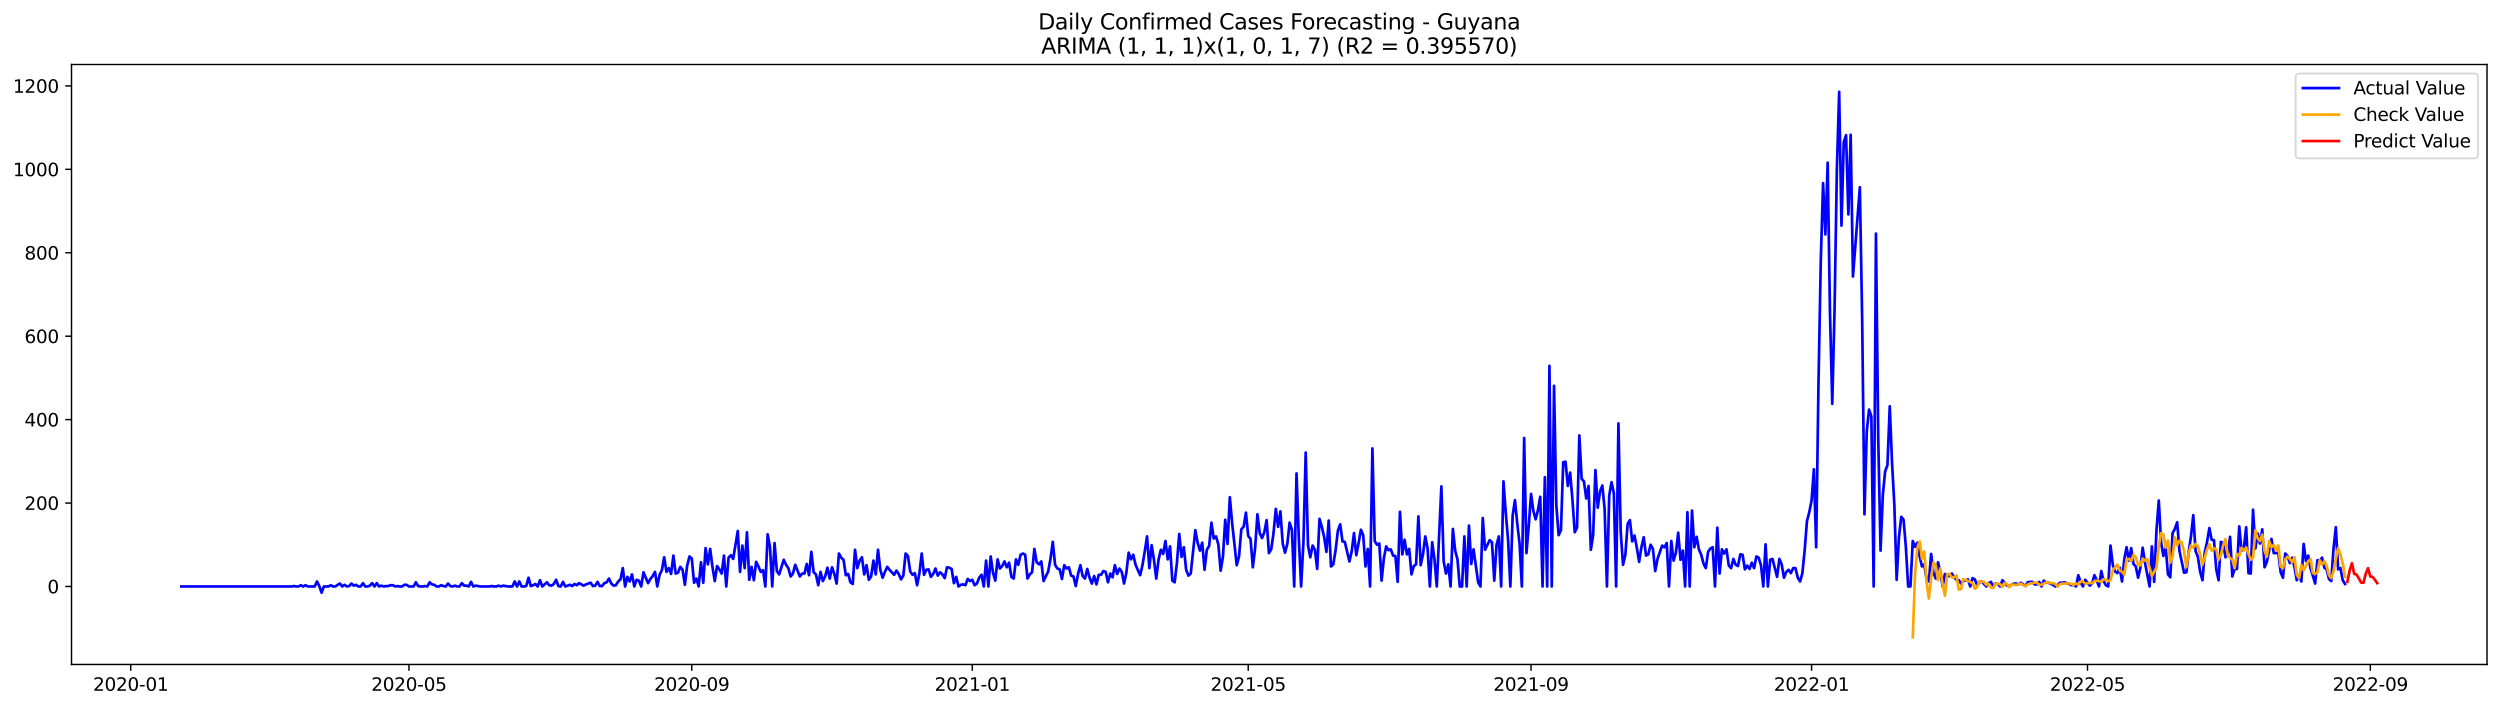 <?xml version="1.0" encoding="utf-8" standalone="no"?>
<!DOCTYPE svg PUBLIC "-//W3C//DTD SVG 1.1//EN"
  "http://www.w3.org/Graphics/SVG/1.1/DTD/svg11.dtd">
<svg xmlns:xlink="http://www.w3.org/1999/xlink" width="1386.05pt" height="392.274pt" viewBox="0 0 1386.05 392.274" xmlns="http://www.w3.org/2000/svg" version="1.1">
 <defs>
  <style type="text/css">*{stroke-linejoin: round; stroke-linecap: butt}</style>
 </defs>
 <g id="figure_1">
  <g id="patch_1">
   <path d="M 0 392.274 
L 1386.05 392.274 
L 1386.05 0 
L 0 0 
z
" style="fill: #ffffff"/>
  </g>
  <g id="axes_1">
   <g id="patch_2">
    <path d="M 39.65 368.396 
L 1378.85 368.396 
L 1378.85 35.755 
L 39.65 35.755 
z
" style="fill: #ffffff"/>
   </g>
   <g id="matplotlib.axis_1">
    <g id="xtick_1">
     <g id="line2d_1">
      <defs>
       <path id="m2929ff1e2a" d="M 0 0 
L 0 3.5 
" style="stroke: #000000; stroke-width: 0.8"/>
      </defs>
      <g>
       <use xlink:href="#m2929ff1e2a" x="72.477" y="368.396" style="stroke: #000000; stroke-width: 0.8"/>
      </g>
     </g>
     <g id="text_1">
      <!-- 2020-01 -->
      <g transform="translate(51.585 382.994)scale(0.1 -0.1)">
       <defs>
        <path id="DejaVuSans-32" d="M 1228 531 
L 3431 531 
L 3431 0 
L 469 0 
L 469 531 
Q 828 903 1448 1529 
Q 2069 2156 2228 2338 
Q 2531 2678 2651 2914 
Q 2772 3150 2772 3378 
Q 2772 3750 2511 3984 
Q 2250 4219 1831 4219 
Q 1534 4219 1204 4116 
Q 875 4013 500 3803 
L 500 4441 
Q 881 4594 1212 4672 
Q 1544 4750 1819 4750 
Q 2544 4750 2975 4387 
Q 3406 4025 3406 3419 
Q 3406 3131 3298 2873 
Q 3191 2616 2906 2266 
Q 2828 2175 2409 1742 
Q 1991 1309 1228 531 
z
" transform="scale(0.016)"/>
        <path id="DejaVuSans-30" d="M 2034 4250 
Q 1547 4250 1301 3770 
Q 1056 3291 1056 2328 
Q 1056 1369 1301 889 
Q 1547 409 2034 409 
Q 2525 409 2770 889 
Q 3016 1369 3016 2328 
Q 3016 3291 2770 3770 
Q 2525 4250 2034 4250 
z
M 2034 4750 
Q 2819 4750 3233 4129 
Q 3647 3509 3647 2328 
Q 3647 1150 3233 529 
Q 2819 -91 2034 -91 
Q 1250 -91 836 529 
Q 422 1150 422 2328 
Q 422 3509 836 4129 
Q 1250 4750 2034 4750 
z
" transform="scale(0.016)"/>
        <path id="DejaVuSans-2d" d="M 313 2009 
L 1997 2009 
L 1997 1497 
L 313 1497 
L 313 2009 
z
" transform="scale(0.016)"/>
        <path id="DejaVuSans-31" d="M 794 531 
L 1825 531 
L 1825 4091 
L 703 3866 
L 703 4441 
L 1819 4666 
L 2450 4666 
L 2450 531 
L 3481 531 
L 3481 0 
L 794 0 
L 794 531 
z
" transform="scale(0.016)"/>
       </defs>
       <use xlink:href="#DejaVuSans-32"/>
       <use xlink:href="#DejaVuSans-30" x="63.623"/>
       <use xlink:href="#DejaVuSans-32" x="127.246"/>
       <use xlink:href="#DejaVuSans-30" x="190.869"/>
       <use xlink:href="#DejaVuSans-2d" x="254.492"/>
       <use xlink:href="#DejaVuSans-30" x="290.576"/>
       <use xlink:href="#DejaVuSans-31" x="354.199"/>
      </g>
     </g>
    </g>
    <g id="xtick_2">
     <g id="line2d_2">
      <g>
       <use xlink:href="#m2929ff1e2a" x="226.73" y="368.396" style="stroke: #000000; stroke-width: 0.8"/>
      </g>
     </g>
     <g id="text_2">
      <!-- 2020-05 -->
      <g transform="translate(205.839 382.994)scale(0.1 -0.1)">
       <defs>
        <path id="DejaVuSans-35" d="M 691 4666 
L 3169 4666 
L 3169 4134 
L 1269 4134 
L 1269 2991 
Q 1406 3038 1543 3061 
Q 1681 3084 1819 3084 
Q 2600 3084 3056 2656 
Q 3513 2228 3513 1497 
Q 3513 744 3044 326 
Q 2575 -91 1722 -91 
Q 1428 -91 1123 -41 
Q 819 9 494 109 
L 494 744 
Q 775 591 1075 516 
Q 1375 441 1709 441 
Q 2250 441 2565 725 
Q 2881 1009 2881 1497 
Q 2881 1984 2565 2268 
Q 2250 2553 1709 2553 
Q 1456 2553 1204 2497 
Q 953 2441 691 2322 
L 691 4666 
z
" transform="scale(0.016)"/>
       </defs>
       <use xlink:href="#DejaVuSans-32"/>
       <use xlink:href="#DejaVuSans-30" x="63.623"/>
       <use xlink:href="#DejaVuSans-32" x="127.246"/>
       <use xlink:href="#DejaVuSans-30" x="190.869"/>
       <use xlink:href="#DejaVuSans-2d" x="254.492"/>
       <use xlink:href="#DejaVuSans-30" x="290.576"/>
       <use xlink:href="#DejaVuSans-35" x="354.199"/>
      </g>
     </g>
    </g>
    <g id="xtick_3">
     <g id="line2d_3">
      <g>
       <use xlink:href="#m2929ff1e2a" x="383.533" y="368.396" style="stroke: #000000; stroke-width: 0.8"/>
      </g>
     </g>
     <g id="text_3">
      <!-- 2020-09 -->
      <g transform="translate(362.642 382.994)scale(0.1 -0.1)">
       <defs>
        <path id="DejaVuSans-39" d="M 703 97 
L 703 672 
Q 941 559 1184 500 
Q 1428 441 1663 441 
Q 2288 441 2617 861 
Q 2947 1281 2994 2138 
Q 2813 1869 2534 1725 
Q 2256 1581 1919 1581 
Q 1219 1581 811 2004 
Q 403 2428 403 3163 
Q 403 3881 828 4315 
Q 1253 4750 1959 4750 
Q 2769 4750 3195 4129 
Q 3622 3509 3622 2328 
Q 3622 1225 3098 567 
Q 2575 -91 1691 -91 
Q 1453 -91 1209 -44 
Q 966 3 703 97 
z
M 1959 2075 
Q 2384 2075 2632 2365 
Q 2881 2656 2881 3163 
Q 2881 3666 2632 3958 
Q 2384 4250 1959 4250 
Q 1534 4250 1286 3958 
Q 1038 3666 1038 3163 
Q 1038 2656 1286 2365 
Q 1534 2075 1959 2075 
z
" transform="scale(0.016)"/>
       </defs>
       <use xlink:href="#DejaVuSans-32"/>
       <use xlink:href="#DejaVuSans-30" x="63.623"/>
       <use xlink:href="#DejaVuSans-32" x="127.246"/>
       <use xlink:href="#DejaVuSans-30" x="190.869"/>
       <use xlink:href="#DejaVuSans-2d" x="254.492"/>
       <use xlink:href="#DejaVuSans-30" x="290.576"/>
       <use xlink:href="#DejaVuSans-39" x="354.199"/>
      </g>
     </g>
    </g>
    <g id="xtick_4">
     <g id="line2d_4">
      <g>
       <use xlink:href="#m2929ff1e2a" x="539.061" y="368.396" style="stroke: #000000; stroke-width: 0.8"/>
      </g>
     </g>
     <g id="text_4">
      <!-- 2021-01 -->
      <g transform="translate(518.17 382.994)scale(0.1 -0.1)">
       <use xlink:href="#DejaVuSans-32"/>
       <use xlink:href="#DejaVuSans-30" x="63.623"/>
       <use xlink:href="#DejaVuSans-32" x="127.246"/>
       <use xlink:href="#DejaVuSans-31" x="190.869"/>
       <use xlink:href="#DejaVuSans-2d" x="254.492"/>
       <use xlink:href="#DejaVuSans-30" x="290.576"/>
       <use xlink:href="#DejaVuSans-31" x="354.199"/>
      </g>
     </g>
    </g>
    <g id="xtick_5">
     <g id="line2d_5">
      <g>
       <use xlink:href="#m2929ff1e2a" x="692.04" y="368.396" style="stroke: #000000; stroke-width: 0.8"/>
      </g>
     </g>
     <g id="text_5">
      <!-- 2021-05 -->
      <g transform="translate(671.149 382.994)scale(0.1 -0.1)">
       <use xlink:href="#DejaVuSans-32"/>
       <use xlink:href="#DejaVuSans-30" x="63.623"/>
       <use xlink:href="#DejaVuSans-32" x="127.246"/>
       <use xlink:href="#DejaVuSans-31" x="190.869"/>
       <use xlink:href="#DejaVuSans-2d" x="254.492"/>
       <use xlink:href="#DejaVuSans-30" x="290.576"/>
       <use xlink:href="#DejaVuSans-35" x="354.199"/>
      </g>
     </g>
    </g>
    <g id="xtick_6">
     <g id="line2d_6">
      <g>
       <use xlink:href="#m2929ff1e2a" x="848.843" y="368.396" style="stroke: #000000; stroke-width: 0.8"/>
      </g>
     </g>
     <g id="text_6">
      <!-- 2021-09 -->
      <g transform="translate(827.952 382.994)scale(0.1 -0.1)">
       <use xlink:href="#DejaVuSans-32"/>
       <use xlink:href="#DejaVuSans-30" x="63.623"/>
       <use xlink:href="#DejaVuSans-32" x="127.246"/>
       <use xlink:href="#DejaVuSans-31" x="190.869"/>
       <use xlink:href="#DejaVuSans-2d" x="254.492"/>
       <use xlink:href="#DejaVuSans-30" x="290.576"/>
       <use xlink:href="#DejaVuSans-39" x="354.199"/>
      </g>
     </g>
    </g>
    <g id="xtick_7">
     <g id="line2d_7">
      <g>
       <use xlink:href="#m2929ff1e2a" x="1004.371" y="368.396" style="stroke: #000000; stroke-width: 0.8"/>
      </g>
     </g>
     <g id="text_7">
      <!-- 2022-01 -->
      <g transform="translate(983.48 382.994)scale(0.1 -0.1)">
       <use xlink:href="#DejaVuSans-32"/>
       <use xlink:href="#DejaVuSans-30" x="63.623"/>
       <use xlink:href="#DejaVuSans-32" x="127.246"/>
       <use xlink:href="#DejaVuSans-32" x="190.869"/>
       <use xlink:href="#DejaVuSans-2d" x="254.492"/>
       <use xlink:href="#DejaVuSans-30" x="290.576"/>
       <use xlink:href="#DejaVuSans-31" x="354.199"/>
      </g>
     </g>
    </g>
    <g id="xtick_8">
     <g id="line2d_8">
      <g>
       <use xlink:href="#m2929ff1e2a" x="1157.35" y="368.396" style="stroke: #000000; stroke-width: 0.8"/>
      </g>
     </g>
     <g id="text_8">
      <!-- 2022-05 -->
      <g transform="translate(1136.458 382.994)scale(0.1 -0.1)">
       <use xlink:href="#DejaVuSans-32"/>
       <use xlink:href="#DejaVuSans-30" x="63.623"/>
       <use xlink:href="#DejaVuSans-32" x="127.246"/>
       <use xlink:href="#DejaVuSans-32" x="190.869"/>
       <use xlink:href="#DejaVuSans-2d" x="254.492"/>
       <use xlink:href="#DejaVuSans-30" x="290.576"/>
       <use xlink:href="#DejaVuSans-35" x="354.199"/>
      </g>
     </g>
    </g>
    <g id="xtick_9">
     <g id="line2d_9">
      <g>
       <use xlink:href="#m2929ff1e2a" x="1314.153" y="368.396" style="stroke: #000000; stroke-width: 0.8"/>
      </g>
     </g>
     <g id="text_9">
      <!-- 2022-09 -->
      <g transform="translate(1293.261 382.994)scale(0.1 -0.1)">
       <use xlink:href="#DejaVuSans-32"/>
       <use xlink:href="#DejaVuSans-30" x="63.623"/>
       <use xlink:href="#DejaVuSans-32" x="127.246"/>
       <use xlink:href="#DejaVuSans-32" x="190.869"/>
       <use xlink:href="#DejaVuSans-2d" x="254.492"/>
       <use xlink:href="#DejaVuSans-30" x="290.576"/>
       <use xlink:href="#DejaVuSans-39" x="354.199"/>
      </g>
     </g>
    </g>
   </g>
   <g id="matplotlib.axis_2">
    <g id="ytick_1">
     <g id="line2d_10">
      <defs>
       <path id="mf56b713ca3" d="M 0 0 
L -3.5 0 
" style="stroke: #000000; stroke-width: 0.8"/>
      </defs>
      <g>
       <use xlink:href="#mf56b713ca3" x="39.65" y="325.151" style="stroke: #000000; stroke-width: 0.8"/>
      </g>
     </g>
     <g id="text_10">
      <!-- 0 -->
      <g transform="translate(26.288 328.95)scale(0.1 -0.1)">
       <use xlink:href="#DejaVuSans-30"/>
      </g>
     </g>
    </g>
    <g id="ytick_2">
     <g id="line2d_11">
      <g>
       <use xlink:href="#mf56b713ca3" x="39.65" y="278.899" style="stroke: #000000; stroke-width: 0.8"/>
      </g>
     </g>
     <g id="text_11">
      <!-- 200 -->
      <g transform="translate(13.562 282.698)scale(0.1 -0.1)">
       <use xlink:href="#DejaVuSans-32"/>
       <use xlink:href="#DejaVuSans-30" x="63.623"/>
       <use xlink:href="#DejaVuSans-30" x="127.246"/>
      </g>
     </g>
    </g>
    <g id="ytick_3">
     <g id="line2d_12">
      <g>
       <use xlink:href="#mf56b713ca3" x="39.65" y="232.647" style="stroke: #000000; stroke-width: 0.8"/>
      </g>
     </g>
     <g id="text_12">
      <!-- 400 -->
      <g transform="translate(13.562 236.446)scale(0.1 -0.1)">
       <defs>
        <path id="DejaVuSans-34" d="M 2419 4116 
L 825 1625 
L 2419 1625 
L 2419 4116 
z
M 2253 4666 
L 3047 4666 
L 3047 1625 
L 3713 1625 
L 3713 1100 
L 3047 1100 
L 3047 0 
L 2419 0 
L 2419 1100 
L 313 1100 
L 313 1709 
L 2253 4666 
z
" transform="scale(0.016)"/>
       </defs>
       <use xlink:href="#DejaVuSans-34"/>
       <use xlink:href="#DejaVuSans-30" x="63.623"/>
       <use xlink:href="#DejaVuSans-30" x="127.246"/>
      </g>
     </g>
    </g>
    <g id="ytick_4">
     <g id="line2d_13">
      <g>
       <use xlink:href="#mf56b713ca3" x="39.65" y="186.394" style="stroke: #000000; stroke-width: 0.8"/>
      </g>
     </g>
     <g id="text_13">
      <!-- 600 -->
      <g transform="translate(13.562 190.194)scale(0.1 -0.1)">
       <defs>
        <path id="DejaVuSans-36" d="M 2113 2584 
Q 1688 2584 1439 2293 
Q 1191 2003 1191 1497 
Q 1191 994 1439 701 
Q 1688 409 2113 409 
Q 2538 409 2786 701 
Q 3034 994 3034 1497 
Q 3034 2003 2786 2293 
Q 2538 2584 2113 2584 
z
M 3366 4563 
L 3366 3988 
Q 3128 4100 2886 4159 
Q 2644 4219 2406 4219 
Q 1781 4219 1451 3797 
Q 1122 3375 1075 2522 
Q 1259 2794 1537 2939 
Q 1816 3084 2150 3084 
Q 2853 3084 3261 2657 
Q 3669 2231 3669 1497 
Q 3669 778 3244 343 
Q 2819 -91 2113 -91 
Q 1303 -91 875 529 
Q 447 1150 447 2328 
Q 447 3434 972 4092 
Q 1497 4750 2381 4750 
Q 2619 4750 2861 4703 
Q 3103 4656 3366 4563 
z
" transform="scale(0.016)"/>
       </defs>
       <use xlink:href="#DejaVuSans-36"/>
       <use xlink:href="#DejaVuSans-30" x="63.623"/>
       <use xlink:href="#DejaVuSans-30" x="127.246"/>
      </g>
     </g>
    </g>
    <g id="ytick_5">
     <g id="line2d_14">
      <g>
       <use xlink:href="#mf56b713ca3" x="39.65" y="140.142" style="stroke: #000000; stroke-width: 0.8"/>
      </g>
     </g>
     <g id="text_14">
      <!-- 800 -->
      <g transform="translate(13.562 143.941)scale(0.1 -0.1)">
       <defs>
        <path id="DejaVuSans-38" d="M 2034 2216 
Q 1584 2216 1326 1975 
Q 1069 1734 1069 1313 
Q 1069 891 1326 650 
Q 1584 409 2034 409 
Q 2484 409 2743 651 
Q 3003 894 3003 1313 
Q 3003 1734 2745 1975 
Q 2488 2216 2034 2216 
z
M 1403 2484 
Q 997 2584 770 2862 
Q 544 3141 544 3541 
Q 544 4100 942 4425 
Q 1341 4750 2034 4750 
Q 2731 4750 3128 4425 
Q 3525 4100 3525 3541 
Q 3525 3141 3298 2862 
Q 3072 2584 2669 2484 
Q 3125 2378 3379 2068 
Q 3634 1759 3634 1313 
Q 3634 634 3220 271 
Q 2806 -91 2034 -91 
Q 1263 -91 848 271 
Q 434 634 434 1313 
Q 434 1759 690 2068 
Q 947 2378 1403 2484 
z
M 1172 3481 
Q 1172 3119 1398 2916 
Q 1625 2713 2034 2713 
Q 2441 2713 2670 2916 
Q 2900 3119 2900 3481 
Q 2900 3844 2670 4047 
Q 2441 4250 2034 4250 
Q 1625 4250 1398 4047 
Q 1172 3844 1172 3481 
z
" transform="scale(0.016)"/>
       </defs>
       <use xlink:href="#DejaVuSans-38"/>
       <use xlink:href="#DejaVuSans-30" x="63.623"/>
       <use xlink:href="#DejaVuSans-30" x="127.246"/>
      </g>
     </g>
    </g>
    <g id="ytick_6">
     <g id="line2d_15">
      <g>
       <use xlink:href="#mf56b713ca3" x="39.65" y="93.89" style="stroke: #000000; stroke-width: 0.8"/>
      </g>
     </g>
     <g id="text_15">
      <!-- 1000 -->
      <g transform="translate(7.2 97.689)scale(0.1 -0.1)">
       <use xlink:href="#DejaVuSans-31"/>
       <use xlink:href="#DejaVuSans-30" x="63.623"/>
       <use xlink:href="#DejaVuSans-30" x="127.246"/>
       <use xlink:href="#DejaVuSans-30" x="190.869"/>
      </g>
     </g>
    </g>
    <g id="ytick_7">
     <g id="line2d_16">
      <g>
       <use xlink:href="#mf56b713ca3" x="39.65" y="47.638" style="stroke: #000000; stroke-width: 0.8"/>
      </g>
     </g>
     <g id="text_16">
      <!-- 1200 -->
      <g transform="translate(7.2 51.437)scale(0.1 -0.1)">
       <use xlink:href="#DejaVuSans-31"/>
       <use xlink:href="#DejaVuSans-32" x="63.623"/>
       <use xlink:href="#DejaVuSans-30" x="127.246"/>
       <use xlink:href="#DejaVuSans-30" x="190.869"/>
      </g>
     </g>
    </g>
   </g>
   <g id="line2d_17">
    <path d="M 100.523 325.151 
L 161.714 325.151 
L 162.989 324.92 
L 164.264 325.151 
L 165.539 325.151 
L 166.813 324.457 
L 168.088 325.151 
L 169.363 324.457 
L 170.638 325.151 
L 174.462 325.151 
L 175.737 322.376 
L 177.012 324.92 
L 178.287 328.62 
L 179.562 325.151 
L 182.111 325.151 
L 183.386 324.457 
L 184.661 325.151 
L 185.936 325.151 
L 187.211 324.226 
L 188.485 323.532 
L 189.76 325.151 
L 191.035 324.226 
L 192.31 325.151 
L 193.585 324.92 
L 194.86 323.532 
L 196.134 324.688 
L 197.409 324.226 
L 198.684 325.151 
L 199.959 325.151 
L 201.234 323.301 
L 202.508 325.151 
L 203.783 325.151 
L 205.058 324.688 
L 206.333 323.301 
L 207.608 325.151 
L 208.883 323.301 
L 210.157 325.151 
L 211.432 324.688 
L 212.707 325.151 
L 213.982 324.92 
L 215.257 324.92 
L 216.531 324.457 
L 217.806 324.457 
L 219.081 325.151 
L 220.356 324.92 
L 221.631 325.151 
L 222.906 325.151 
L 224.18 324.226 
L 225.455 324.226 
L 226.73 325.151 
L 229.28 325.151 
L 230.555 322.838 
L 231.829 324.92 
L 233.104 325.151 
L 234.379 325.151 
L 235.654 324.92 
L 236.929 325.151 
L 238.203 322.838 
L 239.478 323.995 
L 240.753 324.226 
L 242.028 325.151 
L 243.303 325.151 
L 244.578 324.457 
L 245.852 324.92 
L 247.127 325.151 
L 248.402 323.532 
L 249.677 324.92 
L 250.952 325.151 
L 252.226 324.688 
L 253.501 325.151 
L 254.776 325.151 
L 256.051 323.301 
L 257.326 324.688 
L 258.601 324.688 
L 259.875 325.151 
L 261.15 322.607 
L 262.425 325.151 
L 263.7 324.688 
L 266.25 325.151 
L 271.349 325.151 
L 272.624 324.92 
L 273.898 325.151 
L 275.173 325.151 
L 276.448 324.688 
L 277.723 325.151 
L 278.998 324.688 
L 281.547 325.151 
L 284.097 325.151 
L 285.372 322.376 
L 286.647 325.151 
L 287.921 322.376 
L 289.196 325.151 
L 290.471 325.151 
L 291.746 324.92 
L 293.021 320.294 
L 294.296 324.92 
L 295.57 324.457 
L 296.845 323.763 
L 298.12 325.151 
L 299.395 321.682 
L 300.67 325.151 
L 303.219 322.838 
L 304.494 324.457 
L 305.769 324.688 
L 307.044 323.763 
L 308.319 321.451 
L 309.593 324.92 
L 310.868 325.151 
L 312.143 322.607 
L 313.418 325.151 
L 315.968 324.226 
L 317.242 324.92 
L 318.517 323.763 
L 319.792 324.457 
L 321.067 323.301 
L 323.616 324.688 
L 324.891 323.995 
L 327.441 323.07 
L 328.716 324.92 
L 329.991 324.688 
L 331.265 322.607 
L 332.54 324.92 
L 333.815 324.92 
L 335.09 323.301 
L 336.365 322.838 
L 337.64 320.757 
L 338.914 323.532 
L 340.189 324.688 
L 341.464 324.457 
L 342.739 322.376 
L 344.014 321.219 
L 345.288 314.975 
L 346.563 325.151 
L 347.838 319.832 
L 349.113 322.376 
L 350.388 318.444 
L 351.663 325.151 
L 352.937 321.451 
L 354.212 321.913 
L 355.487 325.151 
L 356.762 317.288 
L 359.311 323.301 
L 360.586 320.988 
L 361.861 319.369 
L 363.136 317.057 
L 364.411 325.151 
L 365.686 318.676 
L 366.96 316.132 
L 368.235 308.963 
L 369.51 317.057 
L 370.785 314.975 
L 372.06 318.213 
L 373.335 308.038 
L 374.609 317.982 
L 375.884 317.519 
L 377.159 314.282 
L 378.434 315.9 
L 379.709 324.226 
L 380.983 313.588 
L 382.258 308.5 
L 383.533 309.656 
L 384.808 323.07 
L 386.083 320.757 
L 387.358 325.151 
L 388.632 311.738 
L 389.907 323.07 
L 391.182 303.875 
L 392.457 312.894 
L 393.732 304.337 
L 395.006 314.282 
L 396.281 322.144 
L 397.556 313.819 
L 398.831 315.669 
L 400.106 317.982 
L 401.381 308.038 
L 402.655 325.151 
L 403.93 309.194 
L 405.205 307.806 
L 406.48 309.888 
L 409.03 294.393 
L 410.304 317.057 
L 411.579 302.487 
L 412.854 314.975 
L 414.129 295.087 
L 415.404 321.451 
L 416.678 314.282 
L 417.953 321.682 
L 419.228 311.506 
L 420.503 314.05 
L 421.778 317.057 
L 423.053 316.132 
L 424.327 325.151 
L 425.602 296.243 
L 426.877 303.181 
L 428.152 325.151 
L 429.427 301.1 
L 430.701 316.594 
L 431.976 318.444 
L 434.526 310.35 
L 435.801 313.125 
L 437.076 314.975 
L 438.35 319.601 
L 439.625 317.982 
L 440.9 313.125 
L 443.45 319.601 
L 444.725 317.982 
L 445.999 317.982 
L 447.274 312.663 
L 448.549 318.907 
L 449.824 305.956 
L 451.099 317.288 
L 452.373 318.444 
L 453.648 324.457 
L 454.923 317.057 
L 456.198 322.144 
L 457.473 319.601 
L 458.748 314.744 
L 460.022 320.757 
L 461.297 314.513 
L 462.572 318.213 
L 463.847 323.532 
L 465.122 306.881 
L 466.397 309.194 
L 467.671 310.35 
L 468.946 318.907 
L 470.221 318.213 
L 471.496 322.838 
L 472.771 323.763 
L 474.045 304.8 
L 475.32 314.975 
L 476.595 310.813 
L 477.87 308.963 
L 479.145 318.444 
L 480.42 313.357 
L 481.694 321.451 
L 482.969 319.601 
L 484.244 310.813 
L 485.519 318.444 
L 486.794 304.8 
L 488.068 315.9 
L 489.343 320.294 
L 490.618 317.057 
L 491.893 314.282 
L 493.168 315.9 
L 495.717 318.676 
L 496.992 316.363 
L 498.267 318.213 
L 499.542 321.219 
L 500.817 319.138 
L 502.092 306.881 
L 503.366 308.269 
L 504.641 316.825 
L 505.916 318.676 
L 507.191 317.751 
L 508.466 324.457 
L 509.74 317.751 
L 511.015 306.881 
L 512.29 318.676 
L 513.565 315.9 
L 514.84 315.669 
L 516.115 319.832 
L 517.389 318.213 
L 518.664 315.207 
L 519.939 319.138 
L 521.214 317.288 
L 522.489 318.444 
L 523.763 320.526 
L 525.038 314.513 
L 526.313 314.744 
L 527.588 315.438 
L 528.863 323.301 
L 530.138 319.832 
L 531.412 325.151 
L 532.687 324.226 
L 533.962 323.995 
L 535.237 324.457 
L 536.512 320.988 
L 537.787 322.144 
L 539.061 321.451 
L 540.336 324.457 
L 541.611 323.532 
L 542.886 320.294 
L 544.161 318.676 
L 545.435 325.151 
L 546.71 310.813 
L 547.985 325.151 
L 549.26 308.5 
L 550.535 317.519 
L 551.81 321.913 
L 553.084 310.119 
L 554.359 315.207 
L 555.634 313.819 
L 556.909 311.275 
L 558.184 314.513 
L 559.458 311.969 
L 560.733 319.832 
L 562.008 320.757 
L 563.283 310.119 
L 564.558 313.125 
L 565.833 307.575 
L 567.107 306.881 
L 568.382 307.575 
L 569.657 320.757 
L 570.932 318.444 
L 572.207 317.288 
L 573.482 304.337 
L 574.756 311.738 
L 576.031 312.894 
L 577.306 311.275 
L 578.581 322.144 
L 581.13 316.825 
L 582.405 309.888 
L 583.68 300.406 
L 584.955 313.125 
L 586.23 315.207 
L 587.505 315.669 
L 588.779 320.988 
L 590.054 313.357 
L 591.329 315.207 
L 592.604 314.513 
L 593.879 319.138 
L 595.153 319.601 
L 596.428 324.92 
L 597.703 318.213 
L 598.978 313.357 
L 600.253 319.369 
L 601.528 320.757 
L 602.802 315.438 
L 604.077 320.294 
L 605.352 323.532 
L 606.627 319.369 
L 607.902 323.995 
L 609.177 318.676 
L 610.451 318.676 
L 611.726 316.594 
L 613.001 317.057 
L 614.276 322.838 
L 615.551 317.982 
L 616.825 320.063 
L 618.1 313.357 
L 619.375 318.213 
L 620.65 315.207 
L 621.925 317.057 
L 623.2 323.532 
L 624.474 317.519 
L 625.749 306.419 
L 627.024 310.119 
L 628.299 307.575 
L 629.574 313.125 
L 632.123 318.907 
L 633.398 313.357 
L 634.673 305.725 
L 635.948 297.4 
L 637.223 314.975 
L 638.497 302.256 
L 639.772 310.35 
L 641.047 320.757 
L 642.322 310.35 
L 643.597 304.8 
L 644.872 307.113 
L 646.146 299.943 
L 647.421 310.119 
L 648.696 302.95 
L 649.971 321.913 
L 651.246 322.838 
L 652.52 311.969 
L 653.795 296.012 
L 655.07 308.731 
L 656.345 303.412 
L 657.62 315.9 
L 658.895 319.138 
L 660.169 317.982 
L 662.719 293.931 
L 663.994 300.868 
L 665.269 305.262 
L 666.543 300.868 
L 667.818 315.9 
L 669.093 304.8 
L 670.368 302.719 
L 671.643 289.768 
L 672.918 298.556 
L 674.192 297.4 
L 675.467 301.794 
L 676.742 316.363 
L 678.017 308.731 
L 679.292 288.149 
L 680.567 301.562 
L 681.841 275.661 
L 683.116 289.999 
L 685.666 313.357 
L 686.941 308.5 
L 688.215 293.468 
L 689.49 292.081 
L 690.765 284.218 
L 692.04 297.168 
L 693.315 298.787 
L 694.59 314.513 
L 695.864 303.875 
L 697.139 285.143 
L 698.414 295.549 
L 699.689 298.325 
L 700.964 295.087 
L 702.238 288.38 
L 703.513 306.65 
L 704.788 304.569 
L 706.063 295.549 
L 707.338 282.136 
L 708.613 292.081 
L 709.887 283.524 
L 711.162 301.331 
L 712.437 306.419 
L 713.712 301.562 
L 714.987 289.768 
L 716.262 293.699 
L 717.536 325.151 
L 718.811 262.479 
L 720.086 298.325 
L 721.361 325.151 
L 722.636 300.868 
L 723.91 250.916 
L 725.185 302.487 
L 726.46 308.963 
L 727.735 302.487 
L 729.01 304.8 
L 730.285 315.438 
L 731.559 287.687 
L 732.834 292.081 
L 734.109 297.631 
L 735.384 305.956 
L 736.659 288.612 
L 737.933 314.05 
L 739.208 312.894 
L 740.483 305.031 
L 741.758 294.162 
L 743.033 290.693 
L 744.308 300.175 
L 745.582 300.406 
L 748.132 311.275 
L 749.407 305.725 
L 750.682 295.549 
L 751.957 307.806 
L 753.231 301.1 
L 754.506 293.699 
L 755.781 296.706 
L 757.056 314.05 
L 758.331 304.337 
L 759.605 325.151 
L 760.88 248.604 
L 762.155 299.943 
L 763.43 302.025 
L 764.705 301.331 
L 765.98 321.913 
L 767.254 309.425 
L 768.529 302.95 
L 769.804 305.031 
L 771.079 304.569 
L 772.354 308.038 
L 773.628 308.269 
L 774.903 322.607 
L 776.178 283.755 
L 777.453 307.344 
L 778.728 299.25 
L 780.003 307.344 
L 781.277 304.337 
L 782.552 318.444 
L 783.827 313.819 
L 785.102 312.894 
L 786.377 286.299 
L 787.652 313.357 
L 788.926 307.344 
L 790.201 297.4 
L 791.476 304.106 
L 792.751 325.151 
L 794.026 300.637 
L 795.3 310.119 
L 796.575 325.151 
L 799.125 269.648 
L 800.4 311.275 
L 801.675 317.982 
L 802.949 312.894 
L 804.224 325.151 
L 805.499 293.237 
L 806.774 305.262 
L 808.049 310.119 
L 809.323 325.151 
L 810.598 325.151 
L 811.873 297.4 
L 813.148 325.151 
L 814.423 291.387 
L 815.698 312.663 
L 816.972 304.569 
L 819.522 322.838 
L 820.797 325.151 
L 822.072 287.224 
L 823.347 304.8 
L 825.896 299.481 
L 827.171 300.637 
L 828.446 321.913 
L 829.721 302.025 
L 830.995 297.4 
L 832.27 325.151 
L 833.545 266.873 
L 834.82 284.218 
L 836.095 299.25 
L 837.37 325.151 
L 838.644 285.837 
L 839.919 277.28 
L 841.194 290.23 
L 842.469 301.331 
L 843.744 325.151 
L 845.018 242.822 
L 846.293 306.65 
L 847.568 291.618 
L 848.843 273.811 
L 850.118 283.293 
L 851.393 287.918 
L 852.667 282.83 
L 853.942 275.43 
L 855.217 325.151 
L 856.492 264.561 
L 857.767 325.151 
L 859.042 202.814 
L 860.316 325.151 
L 861.591 213.914 
L 862.866 280.286 
L 864.141 296.706 
L 865.416 293.931 
L 866.69 256.235 
L 867.965 256.004 
L 869.24 269.417 
L 870.515 262.017 
L 871.79 277.049 
L 873.065 295.087 
L 874.339 292.543 
L 875.614 241.434 
L 876.889 265.486 
L 878.164 266.873 
L 879.439 276.355 
L 880.713 269.417 
L 881.988 304.8 
L 883.263 296.706 
L 884.538 260.629 
L 885.813 281.443 
L 887.088 272.423 
L 888.362 269.186 
L 889.637 282.136 
L 890.912 325.151 
L 892.187 274.736 
L 893.462 267.336 
L 894.737 273.348 
L 896.011 325.151 
L 897.286 234.728 
L 898.561 295.087 
L 899.836 313.125 
L 901.111 307.806 
L 902.385 290.462 
L 903.66 288.38 
L 904.935 300.175 
L 906.21 296.937 
L 907.485 303.644 
L 908.76 311.506 
L 910.034 303.412 
L 911.309 297.862 
L 912.584 308.038 
L 913.859 307.344 
L 915.134 302.025 
L 916.408 304.337 
L 917.683 316.594 
L 918.958 309.888 
L 921.508 302.487 
L 922.783 303.412 
L 924.057 301.1 
L 925.332 325.151 
L 926.607 299.943 
L 927.882 310.813 
L 929.157 306.419 
L 930.432 295.318 
L 931.706 310.35 
L 932.981 305.262 
L 934.256 325.151 
L 935.531 283.986 
L 936.806 325.151 
L 938.08 283.061 
L 939.355 303.412 
L 940.63 297.631 
L 941.905 304.569 
L 943.18 307.575 
L 944.455 312.432 
L 945.729 314.975 
L 947.004 305.956 
L 948.279 304.106 
L 949.554 303.412 
L 950.829 325.151 
L 952.103 292.543 
L 953.378 317.982 
L 954.653 304.569 
L 955.928 306.881 
L 957.203 304.569 
L 958.478 313.588 
L 959.752 314.975 
L 961.027 309.888 
L 962.302 313.125 
L 963.577 313.819 
L 964.852 307.344 
L 966.127 307.575 
L 967.401 315.669 
L 968.676 313.588 
L 969.951 315.438 
L 971.226 311.969 
L 972.501 314.975 
L 973.775 308.5 
L 975.05 309.194 
L 976.325 313.357 
L 977.6 325.151 
L 978.875 301.794 
L 980.15 325.151 
L 981.424 310.35 
L 982.699 309.888 
L 985.249 319.832 
L 986.524 309.888 
L 987.799 312.894 
L 989.073 320.294 
L 990.348 317.057 
L 991.623 315.9 
L 992.898 317.751 
L 994.173 314.975 
L 995.447 314.975 
L 996.722 320.294 
L 997.997 322.376 
L 999.272 317.751 
L 1000.547 305.031 
L 1001.822 288.843 
L 1003.096 283.986 
L 1004.371 277.511 
L 1005.646 260.167 
L 1006.921 303.412 
L 1008.196 212.989 
L 1009.47 144.999 
L 1010.745 101.522 
L 1012.02 129.967 
L 1013.295 90.19 
L 1014.57 173.212 
L 1015.845 223.859 
L 1017.119 171.362 
L 1018.394 93.89 
L 1019.669 50.876 
L 1020.944 125.11 
L 1022.219 78.858 
L 1023.494 74.927 
L 1024.768 118.866 
L 1026.043 74.695 
L 1027.318 153.324 
L 1031.142 103.834 
L 1032.417 176.681 
L 1033.692 285.143 
L 1034.967 239.122 
L 1036.242 227.096 
L 1037.517 230.796 
L 1038.791 325.151 
L 1040.066 129.504 
L 1041.341 243.516 
L 1042.616 305.262 
L 1043.891 274.273 
L 1045.165 261.323 
L 1046.44 257.854 
L 1047.715 225.246 
L 1048.99 256.698 
L 1050.265 279.824 
L 1051.54 321.451 
L 1052.814 297.862 
L 1054.089 286.53 
L 1055.364 288.149 
L 1056.639 303.181 
L 1057.914 325.151 
L 1059.189 325.151 
L 1060.463 299.943 
L 1061.738 303.181 
L 1063.013 300.868 
L 1064.288 308.5 
L 1065.563 314.05 
L 1066.837 312.894 
L 1068.112 320.988 
L 1069.387 322.376 
L 1070.662 307.113 
L 1071.937 317.519 
L 1073.212 320.757 
L 1074.486 311.738 
L 1075.761 317.057 
L 1077.036 325.151 
L 1078.311 318.213 
L 1079.586 319.369 
L 1080.86 319.369 
L 1082.135 317.982 
L 1083.41 320.063 
L 1084.685 321.451 
L 1085.96 321.682 
L 1087.235 323.532 
L 1088.509 321.913 
L 1089.784 321.913 
L 1091.059 321.219 
L 1092.334 325.151 
L 1093.609 320.526 
L 1094.884 321.219 
L 1096.158 324.457 
L 1097.433 322.838 
L 1098.708 322.376 
L 1101.258 325.151 
L 1102.532 323.301 
L 1103.807 322.607 
L 1105.082 324.92 
L 1106.357 323.532 
L 1107.632 323.763 
L 1108.907 325.151 
L 1110.181 321.682 
L 1111.456 323.07 
L 1112.731 324.688 
L 1114.006 324.92 
L 1116.555 323.532 
L 1117.83 323.532 
L 1119.105 323.995 
L 1120.38 323.07 
L 1122.93 324.92 
L 1124.204 322.838 
L 1125.479 322.607 
L 1126.754 322.607 
L 1128.029 323.995 
L 1129.304 323.995 
L 1130.579 322.607 
L 1131.853 325.151 
L 1133.128 321.913 
L 1134.403 323.07 
L 1135.678 323.07 
L 1136.953 323.763 
L 1138.227 324.226 
L 1139.502 325.151 
L 1140.777 324.457 
L 1142.052 323.07 
L 1143.327 323.07 
L 1144.602 322.838 
L 1147.151 323.763 
L 1148.426 324.457 
L 1149.701 324.226 
L 1150.976 325.151 
L 1152.25 318.907 
L 1153.525 322.838 
L 1154.8 325.151 
L 1156.075 321.451 
L 1158.625 324.688 
L 1159.899 323.532 
L 1161.174 318.907 
L 1162.449 321.682 
L 1163.724 325.151 
L 1164.999 316.594 
L 1166.274 322.144 
L 1167.548 324.457 
L 1168.823 325.151 
L 1170.098 302.487 
L 1171.373 313.125 
L 1172.648 316.825 
L 1173.922 317.751 
L 1175.197 314.744 
L 1176.472 322.376 
L 1177.747 310.119 
L 1179.022 303.412 
L 1180.297 310.813 
L 1181.571 303.875 
L 1182.846 312.663 
L 1184.121 314.05 
L 1185.396 320.294 
L 1186.671 314.744 
L 1187.945 303.644 
L 1189.22 311.969 
L 1191.77 325.151 
L 1193.045 302.95 
L 1194.32 322.607 
L 1195.594 293.931 
L 1196.869 277.511 
L 1198.144 300.637 
L 1199.419 308.269 
L 1200.694 303.181 
L 1201.969 318.444 
L 1203.243 320.063 
L 1204.518 295.549 
L 1205.793 293.237 
L 1207.068 289.537 
L 1208.343 305.494 
L 1210.892 317.519 
L 1212.167 317.288 
L 1213.442 305.956 
L 1214.717 297.4 
L 1215.992 285.605 
L 1217.266 305.494 
L 1218.541 308.731 
L 1219.816 317.057 
L 1221.091 321.682 
L 1222.366 306.187 
L 1223.64 300.406 
L 1224.915 292.774 
L 1226.19 299.25 
L 1227.465 299.481 
L 1228.74 315.669 
L 1230.015 321.682 
L 1231.289 300.406 
L 1232.564 301.1 
L 1233.839 308.963 
L 1235.114 307.344 
L 1236.389 297.631 
L 1237.664 319.601 
L 1238.938 315.438 
L 1240.213 315.438 
L 1241.488 291.849 
L 1242.763 305.262 
L 1244.038 304.106 
L 1245.312 292.312 
L 1246.587 317.751 
L 1247.862 317.982 
L 1249.137 282.599 
L 1250.412 304.106 
L 1251.687 295.781 
L 1252.961 301.331 
L 1254.236 293.468 
L 1255.511 314.513 
L 1256.786 311.506 
L 1259.335 298.787 
L 1260.61 306.65 
L 1261.885 306.65 
L 1263.16 306.419 
L 1264.435 317.288 
L 1265.71 320.294 
L 1266.984 306.881 
L 1268.259 308.269 
L 1269.534 312.2 
L 1270.809 309.194 
L 1272.084 314.282 
L 1273.359 321.682 
L 1274.633 318.907 
L 1275.908 322.376 
L 1277.183 301.562 
L 1278.458 311.044 
L 1279.733 308.038 
L 1281.007 315.207 
L 1282.282 319.138 
L 1283.557 323.532 
L 1284.832 310.581 
L 1286.107 310.813 
L 1287.382 309.194 
L 1288.656 314.744 
L 1289.931 315.669 
L 1291.206 320.988 
L 1292.481 322.144 
L 1293.756 304.106 
L 1295.03 292.312 
L 1296.305 315.669 
L 1297.58 314.975 
L 1298.855 321.682 
L 1300.13 323.763 
L 1300.13 323.763 
" clip-path="url(#pd10f0de0d5)" style="fill: none; stroke: #0000ff; stroke-width: 1.5; stroke-linecap: square"/>
   </g>
   <g id="line2d_18">
    <path d="M 1060.463 353.276 
L 1061.738 318.308 
L 1063.013 303.742 
L 1064.288 300.176 
L 1065.563 309.8 
L 1066.837 305.76 
L 1068.112 322.436 
L 1069.387 331.846 
L 1070.662 320.292 
L 1071.937 311.839 
L 1073.212 313.486 
L 1074.486 321.705 
L 1075.761 314.996 
L 1077.036 324.163 
L 1078.311 330.252 
L 1079.586 318.238 
L 1080.86 318.268 
L 1082.135 320.011 
L 1083.41 320.066 
L 1084.685 319.024 
L 1085.96 326.871 
L 1087.235 326.657 
L 1088.509 321.052 
L 1091.059 322.069 
L 1093.609 323.299 
L 1094.884 326.41 
L 1096.158 325.473 
L 1097.433 322.134 
L 1098.708 322.565 
L 1099.983 322.571 
L 1101.258 324.315 
L 1102.532 323.605 
L 1103.807 325.827 
L 1105.082 326.021 
L 1106.357 323.586 
L 1107.632 323.521 
L 1108.907 323.923 
L 1110.181 325.428 
L 1111.456 323.176 
L 1112.731 323.878 
L 1114.006 325.475 
L 1115.281 324.07 
L 1116.555 324.126 
L 1117.83 324.417 
L 1119.105 323.846 
L 1120.38 323.575 
L 1121.655 324.377 
L 1122.93 324.939 
L 1124.204 324.052 
L 1125.479 323.5 
L 1126.754 323.337 
L 1128.029 323.006 
L 1129.304 322.957 
L 1130.579 324.154 
L 1131.853 324.298 
L 1133.128 323.521 
L 1134.403 322.927 
L 1135.678 322.965 
L 1136.953 323.343 
L 1138.227 323.308 
L 1139.502 323.763 
L 1140.777 325.239 
L 1142.052 323.841 
L 1144.602 323.481 
L 1145.876 323.528 
L 1147.151 323.396 
L 1148.426 323.77 
L 1149.701 324.39 
L 1150.976 323.403 
L 1152.25 324.108 
L 1153.525 322.408 
L 1154.8 322.354 
L 1156.075 323.559 
L 1158.625 323.157 
L 1159.899 323.376 
L 1161.174 322.232 
L 1162.449 321.916 
L 1164.999 322.505 
L 1166.274 321.184 
L 1167.548 321.398 
L 1168.823 322.21 
L 1170.098 321.743 
L 1171.373 316.215 
L 1173.922 312.967 
L 1175.197 316.406 
L 1176.472 316.967 
L 1177.747 318.602 
L 1179.022 310.07 
L 1180.297 309.847 
L 1181.571 311.162 
L 1182.846 307.65 
L 1184.121 308.927 
L 1185.396 313.408 
L 1186.671 313.459 
L 1187.945 309.682 
L 1189.22 310.851 
L 1190.495 309.951 
L 1193.045 319.441 
L 1195.594 314.624 
L 1196.869 302.877 
L 1198.144 295.555 
L 1199.419 296.402 
L 1200.694 303.606 
L 1201.969 299.678 
L 1203.243 311.972 
L 1204.518 308.638 
L 1205.793 298.005 
L 1207.068 302.235 
L 1208.343 299.729 
L 1209.617 300.78 
L 1210.892 305.994 
L 1212.167 314.472 
L 1213.442 306.581 
L 1214.717 302.428 
L 1215.992 303.664 
L 1217.266 301.601 
L 1218.541 302.778 
L 1219.816 307.298 
L 1221.091 313.108 
L 1222.366 309.068 
L 1223.64 304.565 
L 1224.915 301.802 
L 1226.19 305.336 
L 1227.465 303.866 
L 1228.74 304.732 
L 1230.015 310.358 
L 1231.289 307.625 
L 1232.564 302.371 
L 1233.839 298.939 
L 1235.114 307.817 
L 1236.389 309.396 
L 1237.664 310.223 
L 1238.938 315.006 
L 1240.213 307.126 
L 1241.488 308.195 
L 1242.763 303.674 
L 1244.038 305.227 
L 1245.312 303.485 
L 1246.587 307.1 
L 1247.862 310.34 
L 1249.137 309.208 
L 1250.412 294.023 
L 1251.687 298.452 
L 1252.961 299.881 
L 1254.236 296.423 
L 1255.511 305.475 
L 1256.786 308.687 
L 1258.061 299.937 
L 1259.335 303.345 
L 1260.61 302.124 
L 1261.885 305.128 
L 1263.16 302.432 
L 1264.435 314.052 
L 1265.71 315.035 
L 1266.984 309.947 
L 1268.259 308.602 
L 1269.534 309.873 
L 1270.809 311.739 
L 1272.084 308.956 
L 1273.359 318.571 
L 1274.633 320.578 
L 1275.908 313.252 
L 1277.183 316.253 
L 1279.733 311.205 
L 1281.007 310.034 
L 1282.282 317.618 
L 1283.557 318.253 
L 1284.832 317.172 
L 1286.107 310.606 
L 1287.382 313.141 
L 1288.656 311.113 
L 1289.931 313.635 
L 1291.206 318.91 
L 1292.481 320.537 
L 1293.756 316.729 
L 1295.03 309.842 
L 1296.305 303.803 
L 1297.58 307.458 
L 1298.855 312.469 
L 1300.13 319.721 
L 1300.13 319.721 
" clip-path="url(#pd10f0de0d5)" style="fill: none; stroke: #ffa500; stroke-width: 1.5; stroke-linecap: square"/>
   </g>
   <g id="line2d_19">
    <path d="M 1301.405 322.587 
L 1302.679 316.326 
L 1303.954 312.281 
L 1305.229 318.235 
L 1306.504 318.539 
L 1307.779 320.628 
L 1309.054 322.996 
L 1310.328 323.102 
L 1311.603 318.134 
L 1312.878 315.035 
L 1314.153 319.623 
L 1315.428 319.858 
L 1316.702 321.468 
L 1317.977 323.294 
" clip-path="url(#pd10f0de0d5)" style="fill: none; stroke: #ff0000; stroke-width: 1.5; stroke-linecap: square"/>
   </g>
   <g id="patch_3">
    <path d="M 39.65 368.396 
L 39.65 35.755 
" style="fill: none; stroke: #000000; stroke-width: 0.8; stroke-linejoin: miter; stroke-linecap: square"/>
   </g>
   <g id="patch_4">
    <path d="M 1378.85 368.396 
L 1378.85 35.755 
" style="fill: none; stroke: #000000; stroke-width: 0.8; stroke-linejoin: miter; stroke-linecap: square"/>
   </g>
   <g id="patch_5">
    <path d="M 39.65 368.396 
L 1378.85 368.396 
" style="fill: none; stroke: #000000; stroke-width: 0.8; stroke-linejoin: miter; stroke-linecap: square"/>
   </g>
   <g id="patch_6">
    <path d="M 39.65 35.755 
L 1378.85 35.755 
" style="fill: none; stroke: #000000; stroke-width: 0.8; stroke-linejoin: miter; stroke-linecap: square"/>
   </g>
   <g id="text_17">
    <!-- Daily Confirmed Cases Forecasting - Guyana -->
    <g transform="translate(575.591 16.318)scale(0.12 -0.12)">
     <defs>
      <path id="DejaVuSans-44" d="M 1259 4147 
L 1259 519 
L 2022 519 
Q 2988 519 3436 956 
Q 3884 1394 3884 2338 
Q 3884 3275 3436 3711 
Q 2988 4147 2022 4147 
L 1259 4147 
z
M 628 4666 
L 1925 4666 
Q 3281 4666 3915 4102 
Q 4550 3538 4550 2338 
Q 4550 1131 3912 565 
Q 3275 0 1925 0 
L 628 0 
L 628 4666 
z
" transform="scale(0.016)"/>
      <path id="DejaVuSans-61" d="M 2194 1759 
Q 1497 1759 1228 1600 
Q 959 1441 959 1056 
Q 959 750 1161 570 
Q 1363 391 1709 391 
Q 2188 391 2477 730 
Q 2766 1069 2766 1631 
L 2766 1759 
L 2194 1759 
z
M 3341 1997 
L 3341 0 
L 2766 0 
L 2766 531 
Q 2569 213 2275 61 
Q 1981 -91 1556 -91 
Q 1019 -91 701 211 
Q 384 513 384 1019 
Q 384 1609 779 1909 
Q 1175 2209 1959 2209 
L 2766 2209 
L 2766 2266 
Q 2766 2663 2505 2880 
Q 2244 3097 1772 3097 
Q 1472 3097 1187 3025 
Q 903 2953 641 2809 
L 641 3341 
Q 956 3463 1253 3523 
Q 1550 3584 1831 3584 
Q 2591 3584 2966 3190 
Q 3341 2797 3341 1997 
z
" transform="scale(0.016)"/>
      <path id="DejaVuSans-69" d="M 603 3500 
L 1178 3500 
L 1178 0 
L 603 0 
L 603 3500 
z
M 603 4863 
L 1178 4863 
L 1178 4134 
L 603 4134 
L 603 4863 
z
" transform="scale(0.016)"/>
      <path id="DejaVuSans-6c" d="M 603 4863 
L 1178 4863 
L 1178 0 
L 603 0 
L 603 4863 
z
" transform="scale(0.016)"/>
      <path id="DejaVuSans-79" d="M 2059 -325 
Q 1816 -950 1584 -1140 
Q 1353 -1331 966 -1331 
L 506 -1331 
L 506 -850 
L 844 -850 
Q 1081 -850 1212 -737 
Q 1344 -625 1503 -206 
L 1606 56 
L 191 3500 
L 800 3500 
L 1894 763 
L 2988 3500 
L 3597 3500 
L 2059 -325 
z
" transform="scale(0.016)"/>
      <path id="DejaVuSans-20" transform="scale(0.016)"/>
      <path id="DejaVuSans-43" d="M 4122 4306 
L 4122 3641 
Q 3803 3938 3442 4084 
Q 3081 4231 2675 4231 
Q 1875 4231 1450 3742 
Q 1025 3253 1025 2328 
Q 1025 1406 1450 917 
Q 1875 428 2675 428 
Q 3081 428 3442 575 
Q 3803 722 4122 1019 
L 4122 359 
Q 3791 134 3420 21 
Q 3050 -91 2638 -91 
Q 1578 -91 968 557 
Q 359 1206 359 2328 
Q 359 3453 968 4101 
Q 1578 4750 2638 4750 
Q 3056 4750 3426 4639 
Q 3797 4528 4122 4306 
z
" transform="scale(0.016)"/>
      <path id="DejaVuSans-6f" d="M 1959 3097 
Q 1497 3097 1228 2736 
Q 959 2375 959 1747 
Q 959 1119 1226 758 
Q 1494 397 1959 397 
Q 2419 397 2687 759 
Q 2956 1122 2956 1747 
Q 2956 2369 2687 2733 
Q 2419 3097 1959 3097 
z
M 1959 3584 
Q 2709 3584 3137 3096 
Q 3566 2609 3566 1747 
Q 3566 888 3137 398 
Q 2709 -91 1959 -91 
Q 1206 -91 779 398 
Q 353 888 353 1747 
Q 353 2609 779 3096 
Q 1206 3584 1959 3584 
z
" transform="scale(0.016)"/>
      <path id="DejaVuSans-6e" d="M 3513 2113 
L 3513 0 
L 2938 0 
L 2938 2094 
Q 2938 2591 2744 2837 
Q 2550 3084 2163 3084 
Q 1697 3084 1428 2787 
Q 1159 2491 1159 1978 
L 1159 0 
L 581 0 
L 581 3500 
L 1159 3500 
L 1159 2956 
Q 1366 3272 1645 3428 
Q 1925 3584 2291 3584 
Q 2894 3584 3203 3211 
Q 3513 2838 3513 2113 
z
" transform="scale(0.016)"/>
      <path id="DejaVuSans-66" d="M 2375 4863 
L 2375 4384 
L 1825 4384 
Q 1516 4384 1395 4259 
Q 1275 4134 1275 3809 
L 1275 3500 
L 2222 3500 
L 2222 3053 
L 1275 3053 
L 1275 0 
L 697 0 
L 697 3053 
L 147 3053 
L 147 3500 
L 697 3500 
L 697 3744 
Q 697 4328 969 4595 
Q 1241 4863 1831 4863 
L 2375 4863 
z
" transform="scale(0.016)"/>
      <path id="DejaVuSans-72" d="M 2631 2963 
Q 2534 3019 2420 3045 
Q 2306 3072 2169 3072 
Q 1681 3072 1420 2755 
Q 1159 2438 1159 1844 
L 1159 0 
L 581 0 
L 581 3500 
L 1159 3500 
L 1159 2956 
Q 1341 3275 1631 3429 
Q 1922 3584 2338 3584 
Q 2397 3584 2469 3576 
Q 2541 3569 2628 3553 
L 2631 2963 
z
" transform="scale(0.016)"/>
      <path id="DejaVuSans-6d" d="M 3328 2828 
Q 3544 3216 3844 3400 
Q 4144 3584 4550 3584 
Q 5097 3584 5394 3201 
Q 5691 2819 5691 2113 
L 5691 0 
L 5113 0 
L 5113 2094 
Q 5113 2597 4934 2840 
Q 4756 3084 4391 3084 
Q 3944 3084 3684 2787 
Q 3425 2491 3425 1978 
L 3425 0 
L 2847 0 
L 2847 2094 
Q 2847 2600 2669 2842 
Q 2491 3084 2119 3084 
Q 1678 3084 1418 2786 
Q 1159 2488 1159 1978 
L 1159 0 
L 581 0 
L 581 3500 
L 1159 3500 
L 1159 2956 
Q 1356 3278 1631 3431 
Q 1906 3584 2284 3584 
Q 2666 3584 2933 3390 
Q 3200 3197 3328 2828 
z
" transform="scale(0.016)"/>
      <path id="DejaVuSans-65" d="M 3597 1894 
L 3597 1613 
L 953 1613 
Q 991 1019 1311 708 
Q 1631 397 2203 397 
Q 2534 397 2845 478 
Q 3156 559 3463 722 
L 3463 178 
Q 3153 47 2828 -22 
Q 2503 -91 2169 -91 
Q 1331 -91 842 396 
Q 353 884 353 1716 
Q 353 2575 817 3079 
Q 1281 3584 2069 3584 
Q 2775 3584 3186 3129 
Q 3597 2675 3597 1894 
z
M 3022 2063 
Q 3016 2534 2758 2815 
Q 2500 3097 2075 3097 
Q 1594 3097 1305 2825 
Q 1016 2553 972 2059 
L 3022 2063 
z
" transform="scale(0.016)"/>
      <path id="DejaVuSans-64" d="M 2906 2969 
L 2906 4863 
L 3481 4863 
L 3481 0 
L 2906 0 
L 2906 525 
Q 2725 213 2448 61 
Q 2172 -91 1784 -91 
Q 1150 -91 751 415 
Q 353 922 353 1747 
Q 353 2572 751 3078 
Q 1150 3584 1784 3584 
Q 2172 3584 2448 3432 
Q 2725 3281 2906 2969 
z
M 947 1747 
Q 947 1113 1208 752 
Q 1469 391 1925 391 
Q 2381 391 2643 752 
Q 2906 1113 2906 1747 
Q 2906 2381 2643 2742 
Q 2381 3103 1925 3103 
Q 1469 3103 1208 2742 
Q 947 2381 947 1747 
z
" transform="scale(0.016)"/>
      <path id="DejaVuSans-73" d="M 2834 3397 
L 2834 2853 
Q 2591 2978 2328 3040 
Q 2066 3103 1784 3103 
Q 1356 3103 1142 2972 
Q 928 2841 928 2578 
Q 928 2378 1081 2264 
Q 1234 2150 1697 2047 
L 1894 2003 
Q 2506 1872 2764 1633 
Q 3022 1394 3022 966 
Q 3022 478 2636 193 
Q 2250 -91 1575 -91 
Q 1294 -91 989 -36 
Q 684 19 347 128 
L 347 722 
Q 666 556 975 473 
Q 1284 391 1588 391 
Q 1994 391 2212 530 
Q 2431 669 2431 922 
Q 2431 1156 2273 1281 
Q 2116 1406 1581 1522 
L 1381 1569 
Q 847 1681 609 1914 
Q 372 2147 372 2553 
Q 372 3047 722 3315 
Q 1072 3584 1716 3584 
Q 2034 3584 2315 3537 
Q 2597 3491 2834 3397 
z
" transform="scale(0.016)"/>
      <path id="DejaVuSans-46" d="M 628 4666 
L 3309 4666 
L 3309 4134 
L 1259 4134 
L 1259 2759 
L 3109 2759 
L 3109 2228 
L 1259 2228 
L 1259 0 
L 628 0 
L 628 4666 
z
" transform="scale(0.016)"/>
      <path id="DejaVuSans-63" d="M 3122 3366 
L 3122 2828 
Q 2878 2963 2633 3030 
Q 2388 3097 2138 3097 
Q 1578 3097 1268 2742 
Q 959 2388 959 1747 
Q 959 1106 1268 751 
Q 1578 397 2138 397 
Q 2388 397 2633 464 
Q 2878 531 3122 666 
L 3122 134 
Q 2881 22 2623 -34 
Q 2366 -91 2075 -91 
Q 1284 -91 818 406 
Q 353 903 353 1747 
Q 353 2603 823 3093 
Q 1294 3584 2113 3584 
Q 2378 3584 2631 3529 
Q 2884 3475 3122 3366 
z
" transform="scale(0.016)"/>
      <path id="DejaVuSans-74" d="M 1172 4494 
L 1172 3500 
L 2356 3500 
L 2356 3053 
L 1172 3053 
L 1172 1153 
Q 1172 725 1289 603 
Q 1406 481 1766 481 
L 2356 481 
L 2356 0 
L 1766 0 
Q 1100 0 847 248 
Q 594 497 594 1153 
L 594 3053 
L 172 3053 
L 172 3500 
L 594 3500 
L 594 4494 
L 1172 4494 
z
" transform="scale(0.016)"/>
      <path id="DejaVuSans-67" d="M 2906 1791 
Q 2906 2416 2648 2759 
Q 2391 3103 1925 3103 
Q 1463 3103 1205 2759 
Q 947 2416 947 1791 
Q 947 1169 1205 825 
Q 1463 481 1925 481 
Q 2391 481 2648 825 
Q 2906 1169 2906 1791 
z
M 3481 434 
Q 3481 -459 3084 -895 
Q 2688 -1331 1869 -1331 
Q 1566 -1331 1297 -1286 
Q 1028 -1241 775 -1147 
L 775 -588 
Q 1028 -725 1275 -790 
Q 1522 -856 1778 -856 
Q 2344 -856 2625 -561 
Q 2906 -266 2906 331 
L 2906 616 
Q 2728 306 2450 153 
Q 2172 0 1784 0 
Q 1141 0 747 490 
Q 353 981 353 1791 
Q 353 2603 747 3093 
Q 1141 3584 1784 3584 
Q 2172 3584 2450 3431 
Q 2728 3278 2906 2969 
L 2906 3500 
L 3481 3500 
L 3481 434 
z
" transform="scale(0.016)"/>
      <path id="DejaVuSans-47" d="M 3809 666 
L 3809 1919 
L 2778 1919 
L 2778 2438 
L 4434 2438 
L 4434 434 
Q 4069 175 3628 42 
Q 3188 -91 2688 -91 
Q 1594 -91 976 548 
Q 359 1188 359 2328 
Q 359 3472 976 4111 
Q 1594 4750 2688 4750 
Q 3144 4750 3555 4637 
Q 3966 4525 4313 4306 
L 4313 3634 
Q 3963 3931 3569 4081 
Q 3175 4231 2741 4231 
Q 1884 4231 1454 3753 
Q 1025 3275 1025 2328 
Q 1025 1384 1454 906 
Q 1884 428 2741 428 
Q 3075 428 3337 486 
Q 3600 544 3809 666 
z
" transform="scale(0.016)"/>
      <path id="DejaVuSans-75" d="M 544 1381 
L 544 3500 
L 1119 3500 
L 1119 1403 
Q 1119 906 1312 657 
Q 1506 409 1894 409 
Q 2359 409 2629 706 
Q 2900 1003 2900 1516 
L 2900 3500 
L 3475 3500 
L 3475 0 
L 2900 0 
L 2900 538 
Q 2691 219 2414 64 
Q 2138 -91 1772 -91 
Q 1169 -91 856 284 
Q 544 659 544 1381 
z
M 1991 3584 
L 1991 3584 
z
" transform="scale(0.016)"/>
     </defs>
     <use xlink:href="#DejaVuSans-44"/>
     <use xlink:href="#DejaVuSans-61" x="77.002"/>
     <use xlink:href="#DejaVuSans-69" x="138.281"/>
     <use xlink:href="#DejaVuSans-6c" x="166.064"/>
     <use xlink:href="#DejaVuSans-79" x="193.848"/>
     <use xlink:href="#DejaVuSans-20" x="253.027"/>
     <use xlink:href="#DejaVuSans-43" x="284.814"/>
     <use xlink:href="#DejaVuSans-6f" x="354.639"/>
     <use xlink:href="#DejaVuSans-6e" x="415.82"/>
     <use xlink:href="#DejaVuSans-66" x="479.199"/>
     <use xlink:href="#DejaVuSans-69" x="514.404"/>
     <use xlink:href="#DejaVuSans-72" x="542.188"/>
     <use xlink:href="#DejaVuSans-6d" x="581.551"/>
     <use xlink:href="#DejaVuSans-65" x="678.963"/>
     <use xlink:href="#DejaVuSans-64" x="740.486"/>
     <use xlink:href="#DejaVuSans-20" x="803.963"/>
     <use xlink:href="#DejaVuSans-43" x="835.75"/>
     <use xlink:href="#DejaVuSans-61" x="905.574"/>
     <use xlink:href="#DejaVuSans-73" x="966.854"/>
     <use xlink:href="#DejaVuSans-65" x="1018.953"/>
     <use xlink:href="#DejaVuSans-73" x="1080.477"/>
     <use xlink:href="#DejaVuSans-20" x="1132.576"/>
     <use xlink:href="#DejaVuSans-46" x="1164.363"/>
     <use xlink:href="#DejaVuSans-6f" x="1218.258"/>
     <use xlink:href="#DejaVuSans-72" x="1279.439"/>
     <use xlink:href="#DejaVuSans-65" x="1318.303"/>
     <use xlink:href="#DejaVuSans-63" x="1379.826"/>
     <use xlink:href="#DejaVuSans-61" x="1434.807"/>
     <use xlink:href="#DejaVuSans-73" x="1496.086"/>
     <use xlink:href="#DejaVuSans-74" x="1548.186"/>
     <use xlink:href="#DejaVuSans-69" x="1587.395"/>
     <use xlink:href="#DejaVuSans-6e" x="1615.178"/>
     <use xlink:href="#DejaVuSans-67" x="1678.557"/>
     <use xlink:href="#DejaVuSans-20" x="1742.033"/>
     <use xlink:href="#DejaVuSans-2d" x="1773.82"/>
     <use xlink:href="#DejaVuSans-20" x="1809.904"/>
     <use xlink:href="#DejaVuSans-47" x="1841.691"/>
     <use xlink:href="#DejaVuSans-75" x="1919.182"/>
     <use xlink:href="#DejaVuSans-79" x="1982.561"/>
     <use xlink:href="#DejaVuSans-61" x="2041.74"/>
     <use xlink:href="#DejaVuSans-6e" x="2103.02"/>
     <use xlink:href="#DejaVuSans-61" x="2166.398"/>
    </g>
    <!-- ARIMA (1, 1, 1)x(1, 0, 1, 7) (R2 = 0.395570) -->
    <g transform="translate(577.266 29.756)scale(0.12 -0.12)">
     <defs>
      <path id="DejaVuSans-41" d="M 2188 4044 
L 1331 1722 
L 3047 1722 
L 2188 4044 
z
M 1831 4666 
L 2547 4666 
L 4325 0 
L 3669 0 
L 3244 1197 
L 1141 1197 
L 716 0 
L 50 0 
L 1831 4666 
z
" transform="scale(0.016)"/>
      <path id="DejaVuSans-52" d="M 2841 2188 
Q 3044 2119 3236 1894 
Q 3428 1669 3622 1275 
L 4263 0 
L 3584 0 
L 2988 1197 
Q 2756 1666 2539 1819 
Q 2322 1972 1947 1972 
L 1259 1972 
L 1259 0 
L 628 0 
L 628 4666 
L 2053 4666 
Q 2853 4666 3247 4331 
Q 3641 3997 3641 3322 
Q 3641 2881 3436 2590 
Q 3231 2300 2841 2188 
z
M 1259 4147 
L 1259 2491 
L 2053 2491 
Q 2509 2491 2742 2702 
Q 2975 2913 2975 3322 
Q 2975 3731 2742 3939 
Q 2509 4147 2053 4147 
L 1259 4147 
z
" transform="scale(0.016)"/>
      <path id="DejaVuSans-49" d="M 628 4666 
L 1259 4666 
L 1259 0 
L 628 0 
L 628 4666 
z
" transform="scale(0.016)"/>
      <path id="DejaVuSans-4d" d="M 628 4666 
L 1569 4666 
L 2759 1491 
L 3956 4666 
L 4897 4666 
L 4897 0 
L 4281 0 
L 4281 4097 
L 3078 897 
L 2444 897 
L 1241 4097 
L 1241 0 
L 628 0 
L 628 4666 
z
" transform="scale(0.016)"/>
      <path id="DejaVuSans-28" d="M 1984 4856 
Q 1566 4138 1362 3434 
Q 1159 2731 1159 2009 
Q 1159 1288 1364 580 
Q 1569 -128 1984 -844 
L 1484 -844 
Q 1016 -109 783 600 
Q 550 1309 550 2009 
Q 550 2706 781 3412 
Q 1013 4119 1484 4856 
L 1984 4856 
z
" transform="scale(0.016)"/>
      <path id="DejaVuSans-2c" d="M 750 794 
L 1409 794 
L 1409 256 
L 897 -744 
L 494 -744 
L 750 256 
L 750 794 
z
" transform="scale(0.016)"/>
      <path id="DejaVuSans-29" d="M 513 4856 
L 1013 4856 
Q 1481 4119 1714 3412 
Q 1947 2706 1947 2009 
Q 1947 1309 1714 600 
Q 1481 -109 1013 -844 
L 513 -844 
Q 928 -128 1133 580 
Q 1338 1288 1338 2009 
Q 1338 2731 1133 3434 
Q 928 4138 513 4856 
z
" transform="scale(0.016)"/>
      <path id="DejaVuSans-78" d="M 3513 3500 
L 2247 1797 
L 3578 0 
L 2900 0 
L 1881 1375 
L 863 0 
L 184 0 
L 1544 1831 
L 300 3500 
L 978 3500 
L 1906 2253 
L 2834 3500 
L 3513 3500 
z
" transform="scale(0.016)"/>
      <path id="DejaVuSans-37" d="M 525 4666 
L 3525 4666 
L 3525 4397 
L 1831 0 
L 1172 0 
L 2766 4134 
L 525 4134 
L 525 4666 
z
" transform="scale(0.016)"/>
      <path id="DejaVuSans-3d" d="M 678 2906 
L 4684 2906 
L 4684 2381 
L 678 2381 
L 678 2906 
z
M 678 1631 
L 4684 1631 
L 4684 1100 
L 678 1100 
L 678 1631 
z
" transform="scale(0.016)"/>
      <path id="DejaVuSans-2e" d="M 684 794 
L 1344 794 
L 1344 0 
L 684 0 
L 684 794 
z
" transform="scale(0.016)"/>
      <path id="DejaVuSans-33" d="M 2597 2516 
Q 3050 2419 3304 2112 
Q 3559 1806 3559 1356 
Q 3559 666 3084 287 
Q 2609 -91 1734 -91 
Q 1441 -91 1130 -33 
Q 819 25 488 141 
L 488 750 
Q 750 597 1062 519 
Q 1375 441 1716 441 
Q 2309 441 2620 675 
Q 2931 909 2931 1356 
Q 2931 1769 2642 2001 
Q 2353 2234 1838 2234 
L 1294 2234 
L 1294 2753 
L 1863 2753 
Q 2328 2753 2575 2939 
Q 2822 3125 2822 3475 
Q 2822 3834 2567 4026 
Q 2313 4219 1838 4219 
Q 1578 4219 1281 4162 
Q 984 4106 628 3988 
L 628 4550 
Q 988 4650 1302 4700 
Q 1616 4750 1894 4750 
Q 2613 4750 3031 4423 
Q 3450 4097 3450 3541 
Q 3450 3153 3228 2886 
Q 3006 2619 2597 2516 
z
" transform="scale(0.016)"/>
     </defs>
     <use xlink:href="#DejaVuSans-41"/>
     <use xlink:href="#DejaVuSans-52" x="68.408"/>
     <use xlink:href="#DejaVuSans-49" x="137.891"/>
     <use xlink:href="#DejaVuSans-4d" x="167.383"/>
     <use xlink:href="#DejaVuSans-41" x="253.662"/>
     <use xlink:href="#DejaVuSans-20" x="322.07"/>
     <use xlink:href="#DejaVuSans-28" x="353.857"/>
     <use xlink:href="#DejaVuSans-31" x="392.871"/>
     <use xlink:href="#DejaVuSans-2c" x="456.494"/>
     <use xlink:href="#DejaVuSans-20" x="488.281"/>
     <use xlink:href="#DejaVuSans-31" x="520.068"/>
     <use xlink:href="#DejaVuSans-2c" x="583.691"/>
     <use xlink:href="#DejaVuSans-20" x="615.479"/>
     <use xlink:href="#DejaVuSans-31" x="647.266"/>
     <use xlink:href="#DejaVuSans-29" x="710.889"/>
     <use xlink:href="#DejaVuSans-78" x="749.902"/>
     <use xlink:href="#DejaVuSans-28" x="809.082"/>
     <use xlink:href="#DejaVuSans-31" x="848.096"/>
     <use xlink:href="#DejaVuSans-2c" x="911.719"/>
     <use xlink:href="#DejaVuSans-20" x="943.506"/>
     <use xlink:href="#DejaVuSans-30" x="975.293"/>
     <use xlink:href="#DejaVuSans-2c" x="1038.916"/>
     <use xlink:href="#DejaVuSans-20" x="1070.703"/>
     <use xlink:href="#DejaVuSans-31" x="1102.49"/>
     <use xlink:href="#DejaVuSans-2c" x="1166.113"/>
     <use xlink:href="#DejaVuSans-20" x="1197.9"/>
     <use xlink:href="#DejaVuSans-37" x="1229.688"/>
     <use xlink:href="#DejaVuSans-29" x="1293.311"/>
     <use xlink:href="#DejaVuSans-20" x="1332.324"/>
     <use xlink:href="#DejaVuSans-28" x="1364.111"/>
     <use xlink:href="#DejaVuSans-52" x="1403.125"/>
     <use xlink:href="#DejaVuSans-32" x="1472.607"/>
     <use xlink:href="#DejaVuSans-20" x="1536.23"/>
     <use xlink:href="#DejaVuSans-3d" x="1568.018"/>
     <use xlink:href="#DejaVuSans-20" x="1651.807"/>
     <use xlink:href="#DejaVuSans-30" x="1683.594"/>
     <use xlink:href="#DejaVuSans-2e" x="1747.217"/>
     <use xlink:href="#DejaVuSans-33" x="1779.004"/>
     <use xlink:href="#DejaVuSans-39" x="1842.627"/>
     <use xlink:href="#DejaVuSans-35" x="1906.25"/>
     <use xlink:href="#DejaVuSans-35" x="1969.873"/>
     <use xlink:href="#DejaVuSans-37" x="2033.496"/>
     <use xlink:href="#DejaVuSans-30" x="2097.119"/>
     <use xlink:href="#DejaVuSans-29" x="2160.742"/>
    </g>
   </g>
   <g id="legend_1">
    <g id="patch_7">
     <path d="M 1274.77 87.79 
L 1371.85 87.79 
Q 1373.85 87.79 1373.85 85.79 
L 1373.85 42.755 
Q 1373.85 40.755 1371.85 40.755 
L 1274.77 40.755 
Q 1272.77 40.755 1272.77 42.755 
L 1272.77 85.79 
Q 1272.77 87.79 1274.77 87.79 
z
" style="fill: #ffffff; opacity: 0.8; stroke: #cccccc; stroke-linejoin: miter"/>
    </g>
    <g id="line2d_20">
     <path d="M 1276.77 48.854 
L 1286.77 48.854 
L 1296.77 48.854 
" style="fill: none; stroke: #0000ff; stroke-width: 1.5; stroke-linecap: square"/>
    </g>
    <g id="text_18">
     <!-- Actual Value -->
     <g transform="translate(1304.77 52.354)scale(0.1 -0.1)">
      <defs>
       <path id="DejaVuSans-56" d="M 1831 0 
L 50 4666 
L 709 4666 
L 2188 738 
L 3669 4666 
L 4325 4666 
L 2547 0 
L 1831 0 
z
" transform="scale(0.016)"/>
      </defs>
      <use xlink:href="#DejaVuSans-41"/>
      <use xlink:href="#DejaVuSans-63" x="66.658"/>
      <use xlink:href="#DejaVuSans-74" x="121.639"/>
      <use xlink:href="#DejaVuSans-75" x="160.848"/>
      <use xlink:href="#DejaVuSans-61" x="224.227"/>
      <use xlink:href="#DejaVuSans-6c" x="285.506"/>
      <use xlink:href="#DejaVuSans-20" x="313.289"/>
      <use xlink:href="#DejaVuSans-56" x="345.076"/>
      <use xlink:href="#DejaVuSans-61" x="405.734"/>
      <use xlink:href="#DejaVuSans-6c" x="467.014"/>
      <use xlink:href="#DejaVuSans-75" x="494.797"/>
      <use xlink:href="#DejaVuSans-65" x="558.176"/>
     </g>
    </g>
    <g id="line2d_21">
     <path d="M 1276.77 63.532 
L 1286.77 63.532 
L 1296.77 63.532 
" style="fill: none; stroke: #ffa500; stroke-width: 1.5; stroke-linecap: square"/>
    </g>
    <g id="text_19">
     <!-- Check Value -->
     <g transform="translate(1304.77 67.032)scale(0.1 -0.1)">
      <defs>
       <path id="DejaVuSans-68" d="M 3513 2113 
L 3513 0 
L 2938 0 
L 2938 2094 
Q 2938 2591 2744 2837 
Q 2550 3084 2163 3084 
Q 1697 3084 1428 2787 
Q 1159 2491 1159 1978 
L 1159 0 
L 581 0 
L 581 4863 
L 1159 4863 
L 1159 2956 
Q 1366 3272 1645 3428 
Q 1925 3584 2291 3584 
Q 2894 3584 3203 3211 
Q 3513 2838 3513 2113 
z
" transform="scale(0.016)"/>
       <path id="DejaVuSans-6b" d="M 581 4863 
L 1159 4863 
L 1159 1991 
L 2875 3500 
L 3609 3500 
L 1753 1863 
L 3688 0 
L 2938 0 
L 1159 1709 
L 1159 0 
L 581 0 
L 581 4863 
z
" transform="scale(0.016)"/>
      </defs>
      <use xlink:href="#DejaVuSans-43"/>
      <use xlink:href="#DejaVuSans-68" x="69.824"/>
      <use xlink:href="#DejaVuSans-65" x="133.203"/>
      <use xlink:href="#DejaVuSans-63" x="194.727"/>
      <use xlink:href="#DejaVuSans-6b" x="249.707"/>
      <use xlink:href="#DejaVuSans-20" x="307.617"/>
      <use xlink:href="#DejaVuSans-56" x="339.404"/>
      <use xlink:href="#DejaVuSans-61" x="400.062"/>
      <use xlink:href="#DejaVuSans-6c" x="461.342"/>
      <use xlink:href="#DejaVuSans-75" x="489.125"/>
      <use xlink:href="#DejaVuSans-65" x="552.504"/>
     </g>
    </g>
    <g id="line2d_22">
     <path d="M 1276.77 78.21 
L 1286.77 78.21 
L 1296.77 78.21 
" style="fill: none; stroke: #ff0000; stroke-width: 1.5; stroke-linecap: square"/>
    </g>
    <g id="text_20">
     <!-- Predict Value -->
     <g transform="translate(1304.77 81.71)scale(0.1 -0.1)">
      <defs>
       <path id="DejaVuSans-50" d="M 1259 4147 
L 1259 2394 
L 2053 2394 
Q 2494 2394 2734 2622 
Q 2975 2850 2975 3272 
Q 2975 3691 2734 3919 
Q 2494 4147 2053 4147 
L 1259 4147 
z
M 628 4666 
L 2053 4666 
Q 2838 4666 3239 4311 
Q 3641 3956 3641 3272 
Q 3641 2581 3239 2228 
Q 2838 1875 2053 1875 
L 1259 1875 
L 1259 0 
L 628 0 
L 628 4666 
z
" transform="scale(0.016)"/>
      </defs>
      <use xlink:href="#DejaVuSans-50"/>
      <use xlink:href="#DejaVuSans-72" x="58.553"/>
      <use xlink:href="#DejaVuSans-65" x="97.416"/>
      <use xlink:href="#DejaVuSans-64" x="158.939"/>
      <use xlink:href="#DejaVuSans-69" x="222.416"/>
      <use xlink:href="#DejaVuSans-63" x="250.199"/>
      <use xlink:href="#DejaVuSans-74" x="305.18"/>
      <use xlink:href="#DejaVuSans-20" x="344.389"/>
      <use xlink:href="#DejaVuSans-56" x="376.176"/>
      <use xlink:href="#DejaVuSans-61" x="436.834"/>
      <use xlink:href="#DejaVuSans-6c" x="498.113"/>
      <use xlink:href="#DejaVuSans-75" x="525.896"/>
      <use xlink:href="#DejaVuSans-65" x="589.275"/>
     </g>
    </g>
   </g>
  </g>
 </g>
 <defs>
  <clipPath id="pd10f0de0d5">
   <rect x="39.65" y="35.755" width="1339.2" height="332.64"/>
  </clipPath>
 </defs>
</svg>
